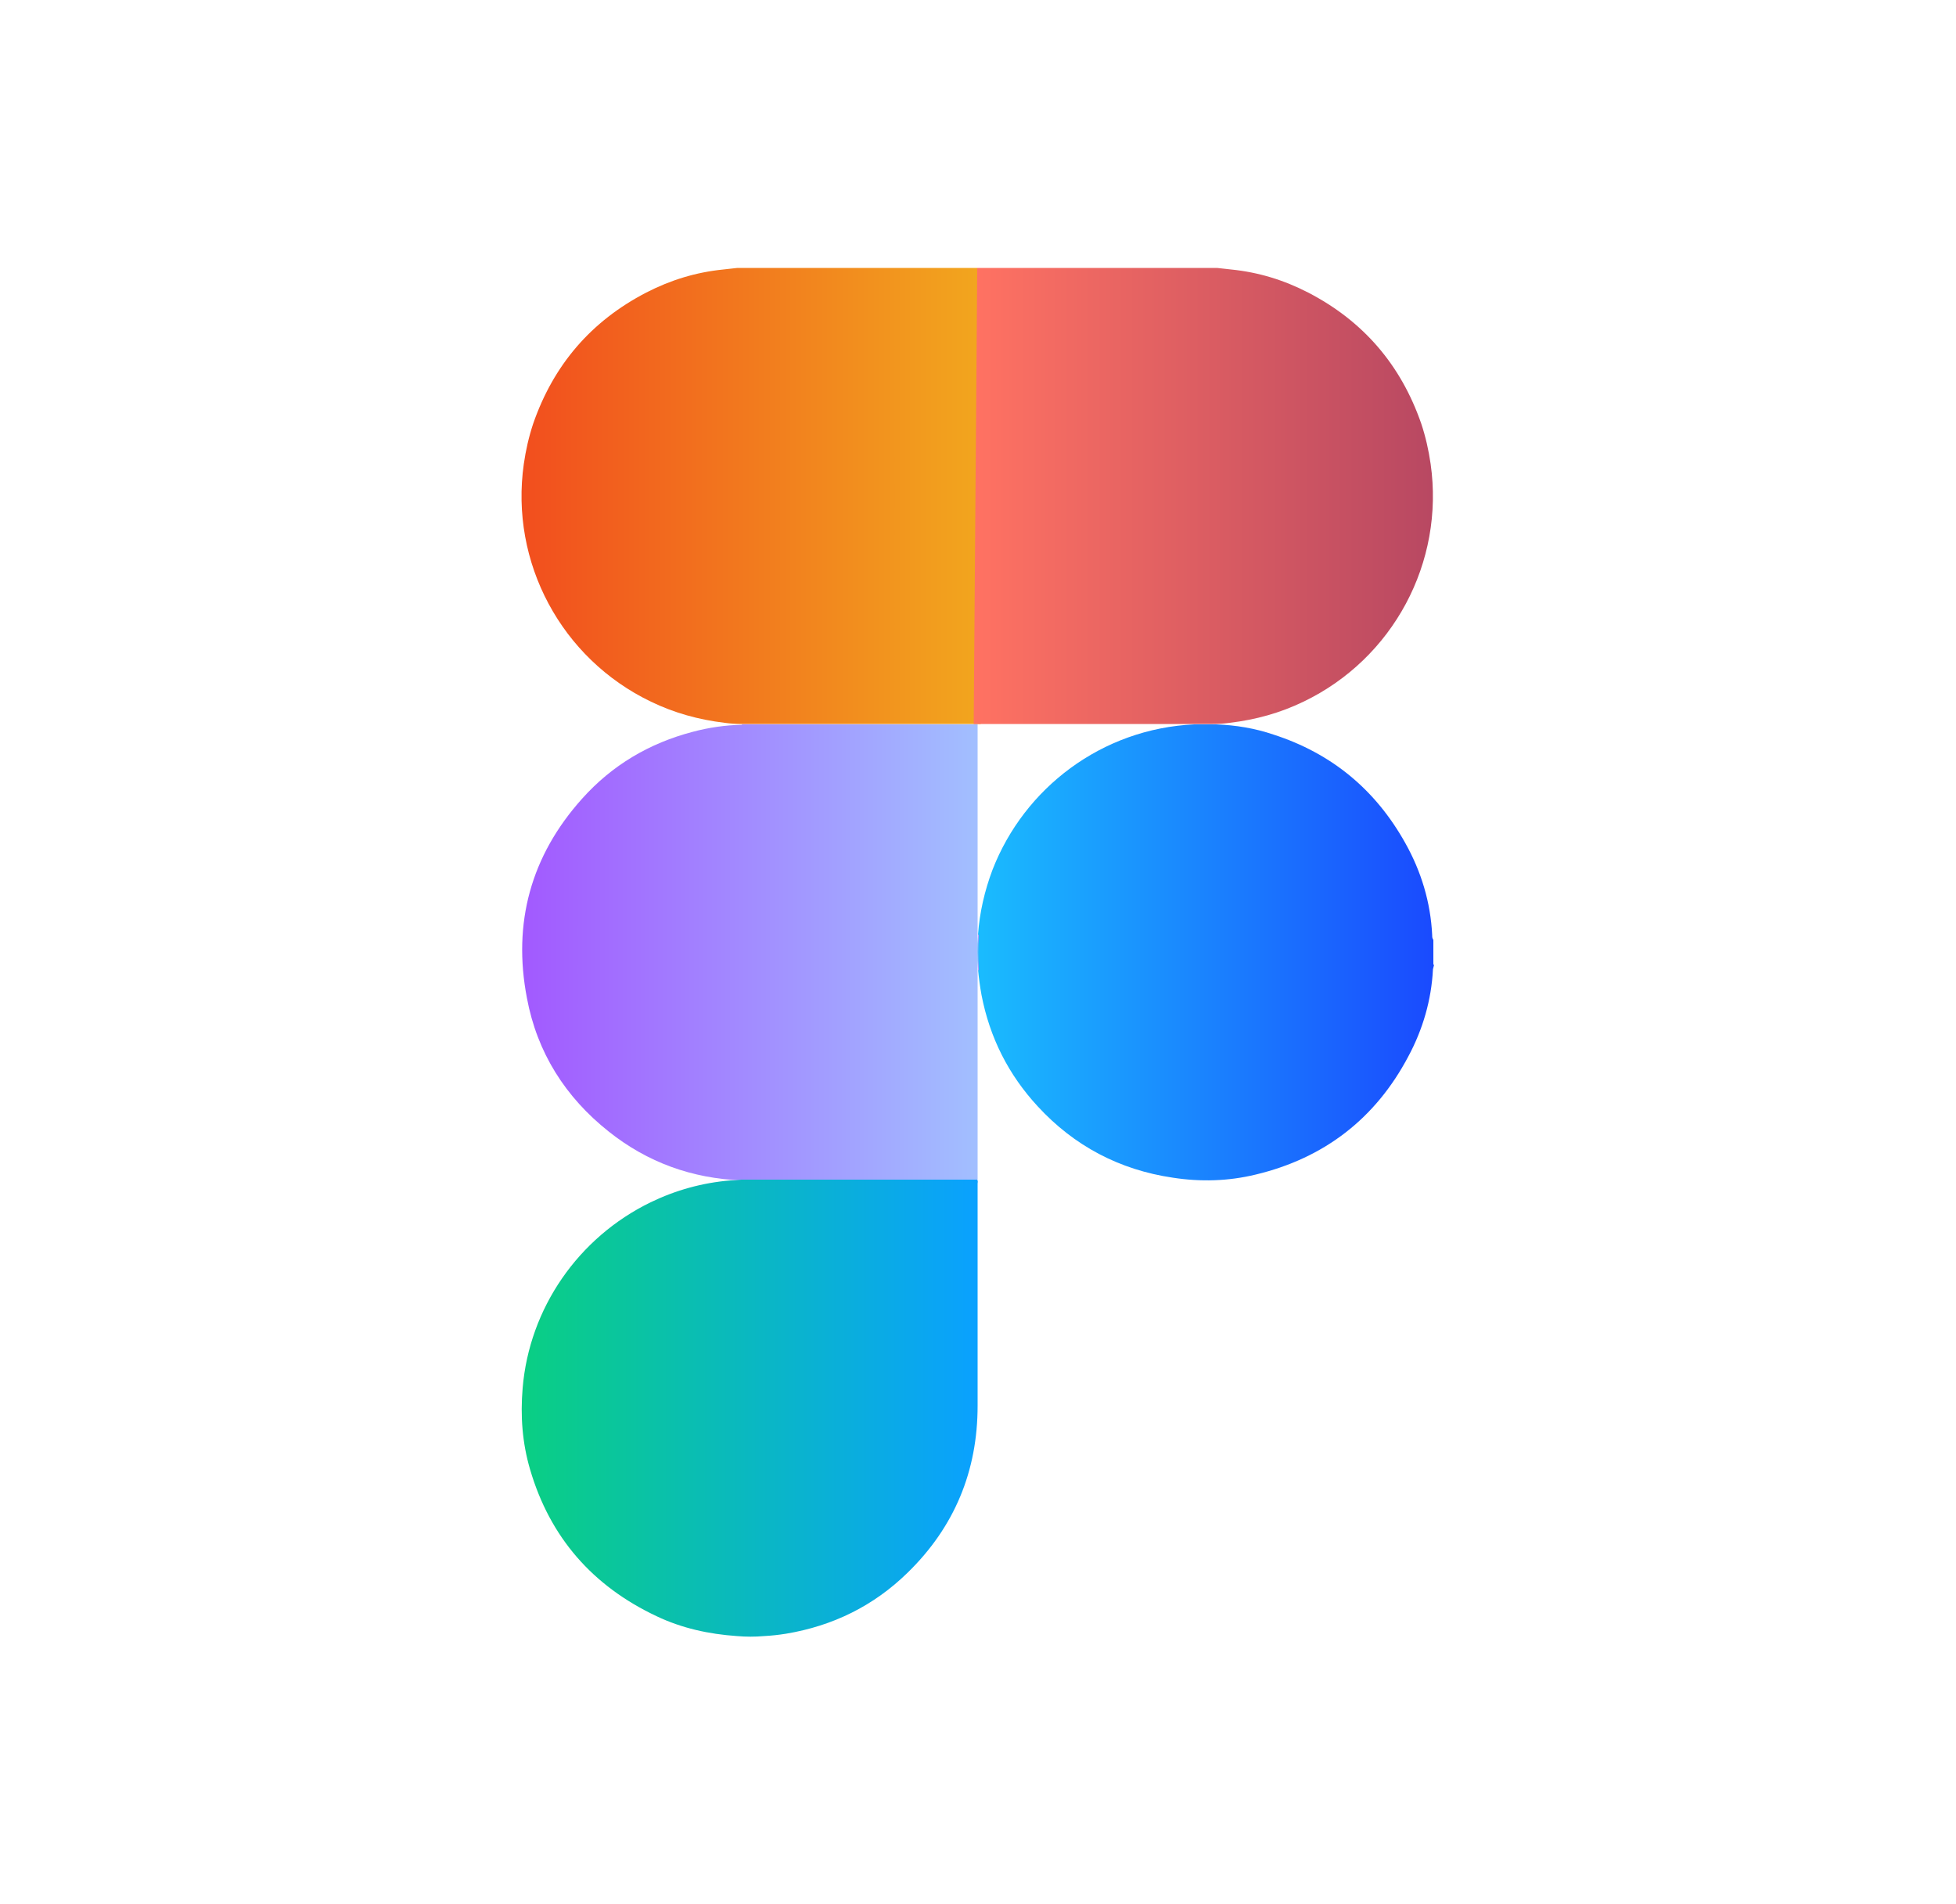 <?xml version="1.0" encoding="UTF-8"?>
<svg id="Layer_2" data-name="Layer 2" xmlns="http://www.w3.org/2000/svg" xmlns:xlink="http://www.w3.org/1999/xlink" viewBox="0 0 50 48.69">
  <defs>
    <style>
      .cls-1 {
        fill: url(#linear-gradient-2);
      }

      .cls-2 {
        fill: #c598ff;
      }

      .cls-3 {
        fill: url(#linear-gradient-5);
      }

      .cls-4 {
        fill: none;
      }

      .cls-5 {
        fill: url(#linear-gradient-3);
      }

      .cls-6 {
        fill: url(#linear-gradient);
      }

      .cls-7 {
        fill: url(#linear-gradient-4);
      }
    </style>
    <linearGradient id="linear-gradient" x1="13.34" y1="12.68" x2="25.07" y2="12.68" gradientUnits="userSpaceOnUse">
      <stop offset="0" stop-color="#f24e1e"/>
      <stop offset="1" stop-color="#f2a61e"/>
    </linearGradient>
    <linearGradient id="linear-gradient-2" x1="24.89" y1="12.68" x2="36.63" y2="12.68" gradientUnits="userSpaceOnUse">
      <stop offset="0" stop-color="#ff7262"/>
      <stop offset="1" stop-color="#b84862"/>
    </linearGradient>
    <linearGradient id="linear-gradient-3" x1="25" y1="24.35" x2="36.66" y2="24.35" gradientUnits="userSpaceOnUse">
      <stop offset="0" stop-color="#1abcfe"/>
      <stop offset="1" stop-color="#1a4afe"/>
    </linearGradient>
    <linearGradient id="linear-gradient-4" x1="13.34" y1="24.35" x2="25" y2="24.35" gradientUnits="userSpaceOnUse">
      <stop offset="0" stop-color="#a259ff"/>
      <stop offset="1" stop-color="#a2bfff"/>
    </linearGradient>
    <linearGradient id="linear-gradient-5" x1="13.34" y1="36.01" x2="25" y2="36.01" gradientUnits="userSpaceOnUse">
      <stop offset="0" stop-color="#0acf83"/>
      <stop offset="1" stop-color="#0aa1ff"/>
    </linearGradient>
  </defs>
  <g id="PRINT">
    <g>
      <path class="cls-4" d="m0,40.37V8.32c.03-.13.07-.26.09-.39.14-1.41.59-2.71,1.37-3.88C2.96,1.8,5.04.47,7.72.09c.22-.03.44-.06.66-.09h33.3c.06.02.12.03.18.04.31.04.63.05.94.12,2.89.6,5.01,2.22,6.34,4.86.49.97.77,2.01.83,3.1,0,.07.03.14.04.21v32.04c-.02.21-.04.41-.06.61-.11.81-.31,1.58-.63,2.33-1.4,3.28-4.59,5.38-8.19,5.39H8.93c-.71,0-1.41-.09-2.1-.25-3.48-.81-6.2-3.77-6.69-7.29-.04-.27-.09-.53-.14-.79h0Z"/>
      <g>
        <path class="cls-6" d="m25.07,18.51s-.05,0-.07,0c-.02,0-.03,0-.05,0-2,0-4,0-5.99,0-.15,0-.29-.01-.44-.03-.66-.08-1.28-.25-1.88-.54-2.29-1.1-3.61-3.56-3.25-6.08.05-.35.13-.7.24-1.03.52-1.5,1.48-2.62,2.89-3.35.62-.32,1.27-.52,1.97-.59.12-.01.24-.03.36-.04,2.04,0,4.09,0,6.13,0"/>
        <path class="cls-1" d="m24.89,18.51s.05,0,.07,0c.02,0,.03,0,.05,0,2,0,4,0,5.99,0,.15,0,.29-.01.44-.03.66-.08,1.28-.25,1.88-.54,2.29-1.1,3.61-3.56,3.25-6.08-.05-.35-.13-.7-.24-1.03-.52-1.5-1.48-2.62-2.89-3.35-.62-.32-1.27-.52-1.97-.59-.12-.01-.24-.03-.36-.04-2.04,0-4.09,0-6.13,0"/>
        <path class="cls-5" d="m36.66,24.66s-.02.08-.03.12c-.04.79-.26,1.54-.63,2.23-.84,1.59-2.15,2.6-3.9,3.02-.7.17-1.41.19-2.12.08-1.36-.2-2.52-.81-3.45-1.82-.75-.81-1.23-1.76-1.44-2.85-.04-.22-.07-.44-.09-.66-.02-.29-.02-.59,0-.88.04-.57.17-1.13.37-1.66.81-2.09,2.79-3.61,5.16-3.72.19,0,.37,0,.56,0,.5.02.99.1,1.46.26,1.49.48,2.61,1.41,3.37,2.77.41.73.65,1.52.69,2.36,0,.04,0,.08.03.12v.64Z"/>
        <path class="cls-2" d="m25,18.51s0,0,0,0c-.03,0-.07,0-.1,0-1.89,0-3.79,0-5.68,0-.08,0-.17,0-.25,0,0,0,0,0,0,0,2,0,4,0,5.99,0,.02,0,.03,0,.05,0Z"/>
        <path class="cls-7" d="m18.96,18.52c.08,0,.17,0,.25,0,1.89,0,3.79,0,5.68,0,.03,0,.07,0,.1,0,0,.04,0,.07,0,.11,0,1.72,0,3.44,0,5.17,0,.03,0,.06,0,.08-.02.19,0,.39,0,.58,0,.12-.01.24,0,.35,0,1.75,0,3.49,0,5.24,0,.04,0,.09,0,.13,0,0,0,0-.01,0-.03-.01-.07,0-.1,0-1.89,0-3.77,0-5.66,0-.09,0-.17,0-.26,0-1.27-.05-2.41-.46-3.4-1.25-1.11-.88-1.83-2.02-2.09-3.41-.37-1.92.1-3.64,1.41-5.1.77-.86,1.72-1.42,2.83-1.71.41-.11.83-.17,1.26-.18Z"/>
        <path class="cls-3" d="m24.98,30.18s0,0,.01,0c.01.03,0,.06,0,.08,0,1.89,0,3.79,0,5.68,0,1.67-.59,3.1-1.79,4.27-.87.85-1.91,1.36-3.11,1.56-.19.03-.37.05-.56.06-.23.02-.46.02-.69,0-.72-.05-1.41-.2-2.06-.51-1.63-.77-2.72-2.01-3.23-3.75-.2-.68-.25-1.37-.19-2.08.17-2.04,1.42-3.85,3.27-4.75.64-.31,1.32-.5,2.04-.56.1,0,.19-.01.29-.02.01,0,.03,0,.04,0,1.97,0,3.94,0,5.91,0,.02,0,.05,0,.07,0Z"/>
        <path class="cls-2" d="m24.98,30.18s-.05,0-.07,0c-1.97,0-3.94,0-5.91,0-.01,0-.03,0-.04,0,0,0,0,0,0,0,.09,0,.17,0,.26,0,1.89,0,3.77,0,5.66,0,.03,0,.07,0,.1,0Z"/>
        <path class="cls-2" d="m25,24.81c-.01-.12,0-.24,0-.35,0-.19-.01-.39,0-.58,0,0,.01.02.02.03-.02.29-.02.59,0,.88,0,0-.01.02-.02.03Z"/>
      </g>
    </g>
  </g>
</svg>